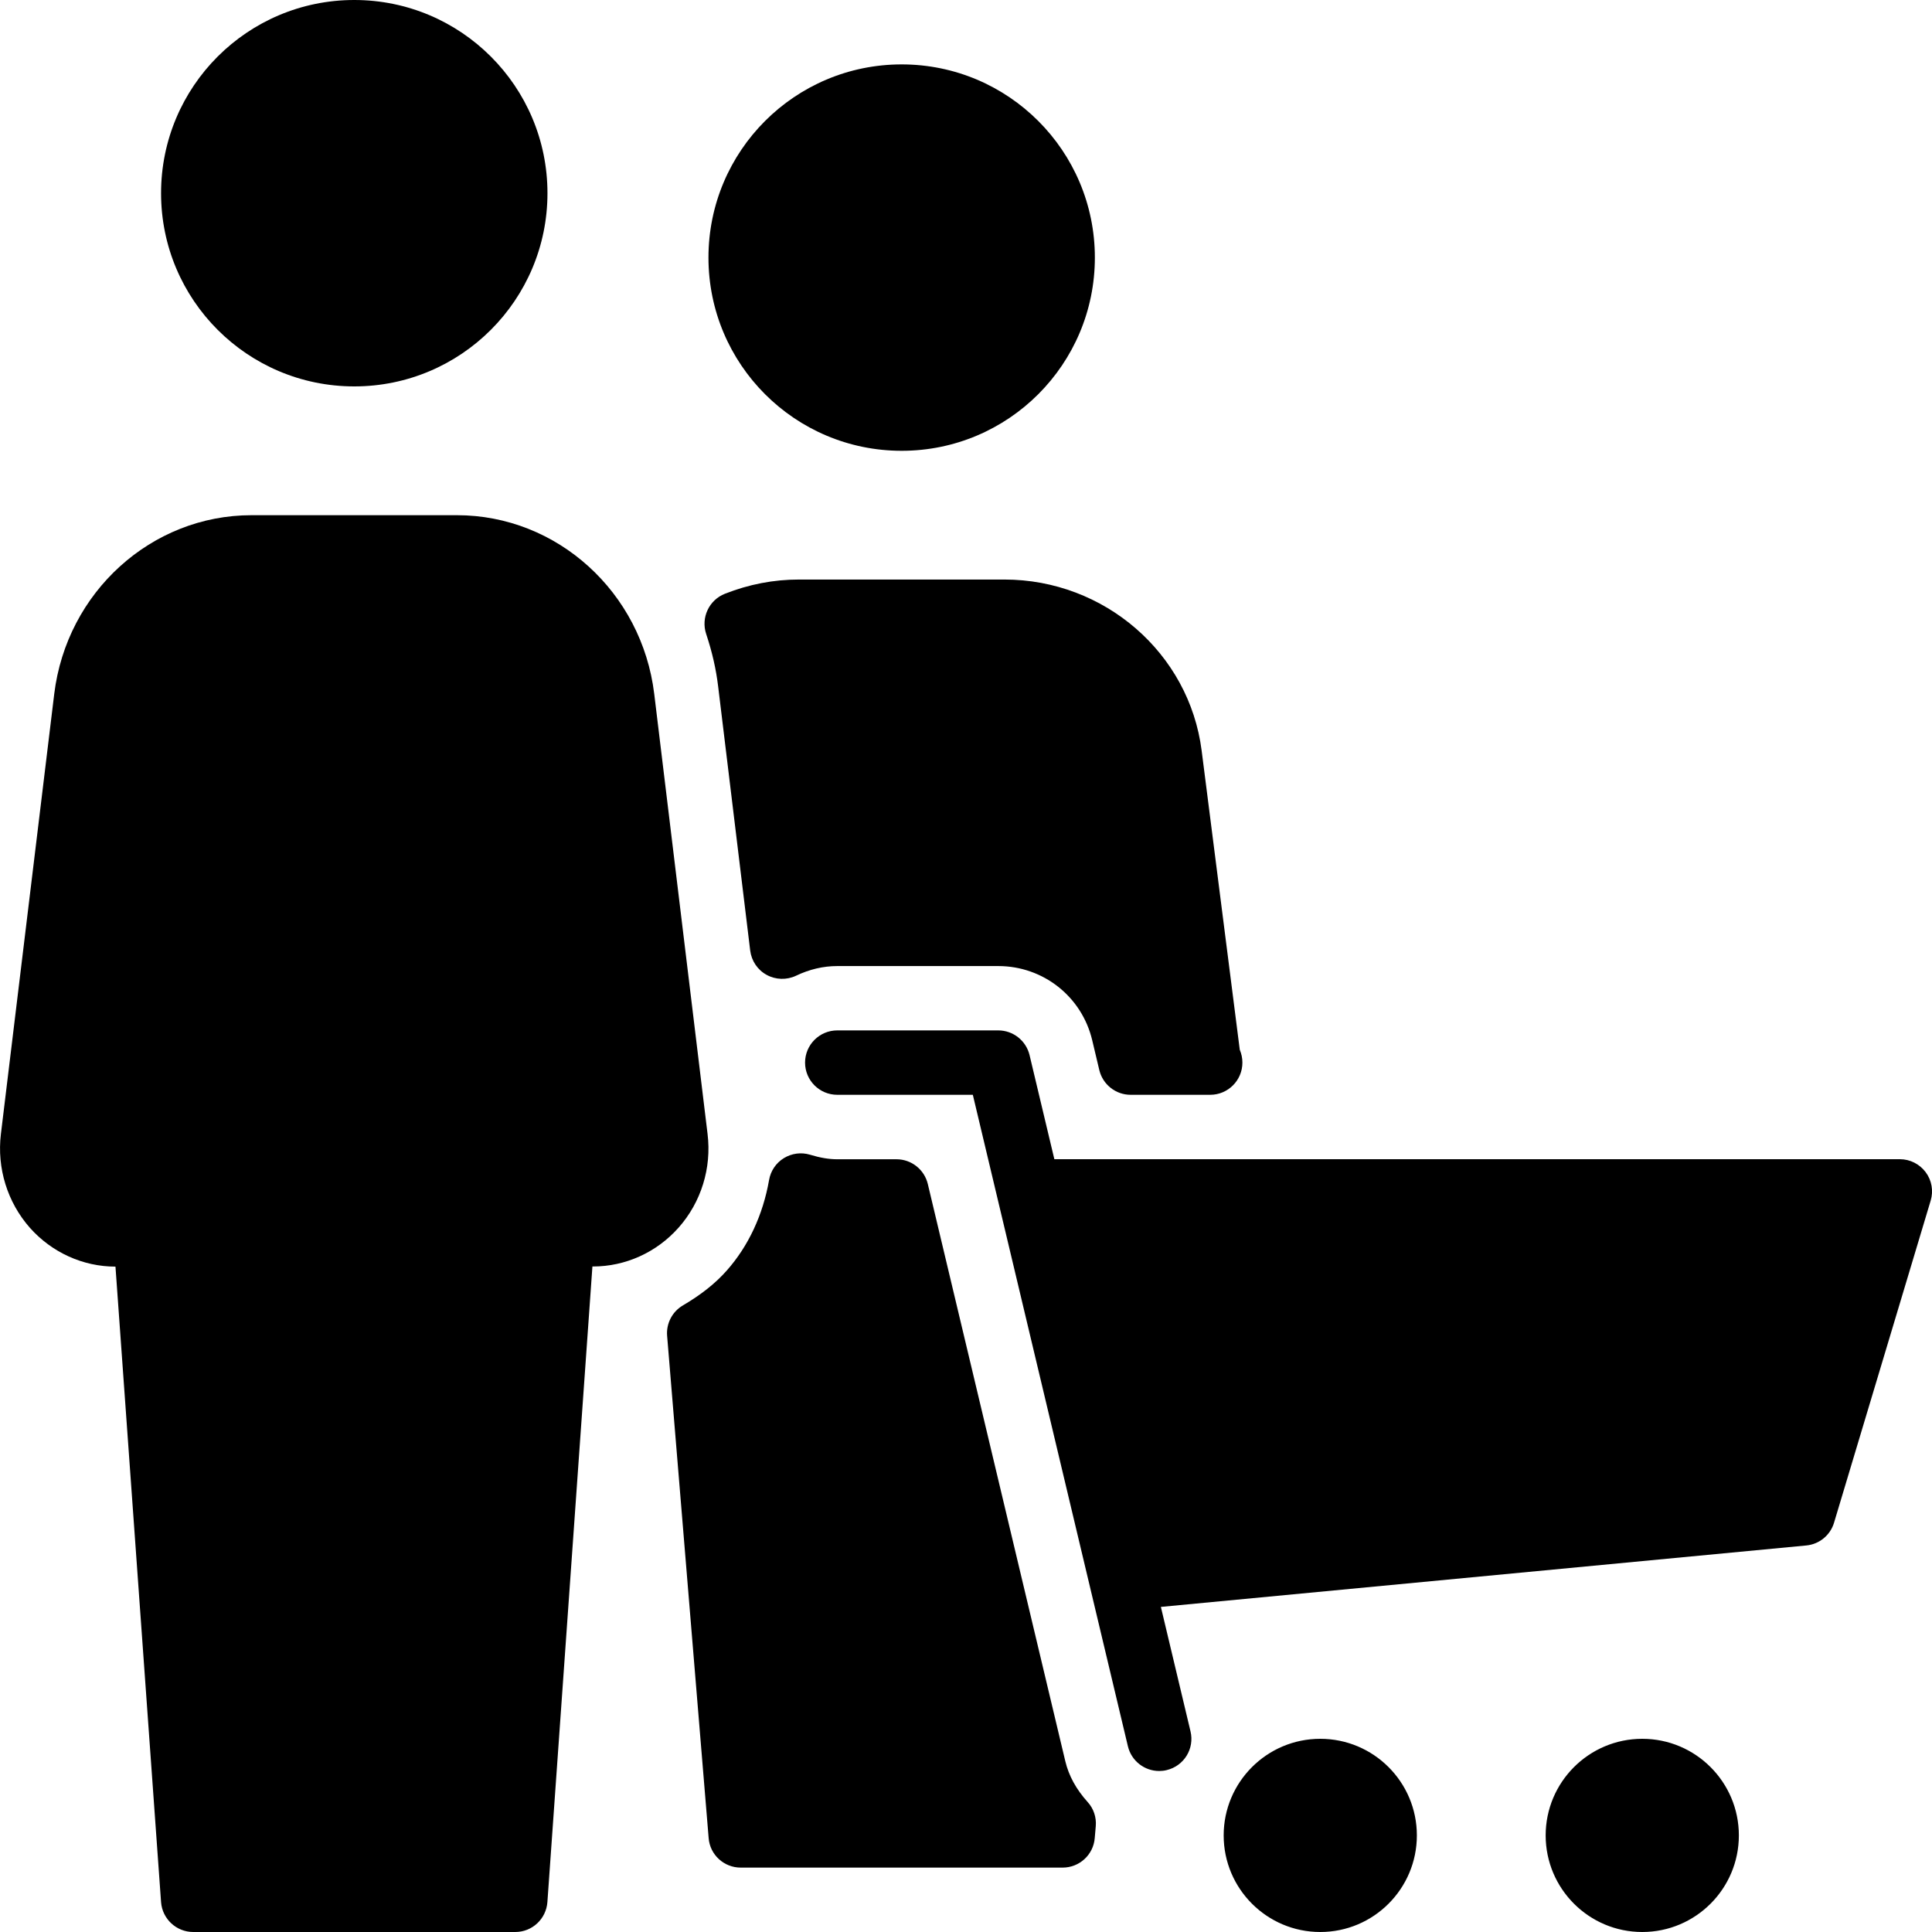 <?xml version="1.0" encoding="iso-8859-1"?>
<!-- Generator: Adobe Illustrator 19.0.0, SVG Export Plug-In . SVG Version: 6.00 Build 0)  -->
<svg version="1.1" id="Layer_1" xmlns="http://www.w3.org/2000/svg" xmlns:xlink="http://www.w3.org/1999/xlink" x="0px" y="0px"
	 viewBox="0 0 30 30" style="enable-background:new 0 0 30 30;" xml:space="preserve">
<g>
	<g>
		<path d="M5.501,6c1.657,0,3-1.343,3-3s-1.343-3-3-3s-3,1.343-3,3S3.844,6,5.501,6z M10.987,17.608l-0.828-6.832
			C9.967,9.193,8.65,8,7.096,8H3.905c-1.554,0-2.87,1.193-3.063,2.776l-0.828,6.833c-0.064,0.53,0.101,1.061,0.451,1.457
			c0.34,0.382,0.823,0.602,1.328,0.602l0.708,9.869C2.521,29.797,2.738,30,3.001,30h5c0.263,0,0.48-0.203,0.499-0.465l0.699-9.869
			h0.009c0.505,0,0.988-0.219,1.328-0.602C10.887,18.669,11.052,18.138,10.987,17.608z M11.151,10.656l0.498,4.104
			c0.02,0.16,0.114,0.301,0.256,0.378c0.14,0.077,0.311,0.082,0.456,0.013c0.209-0.1,0.424-0.15,0.64-0.15h2.5
			c0.698,0,1.298,0.474,1.459,1.152l0.11,0.463C17.124,16.841,17.325,17,17.556,17h1.236c0.276,0,0.5-0.224,0.5-0.5
			c0-0.071-0.015-0.138-0.041-0.2l-0.592-4.645c-0.193-1.514-1.51-2.656-3.063-2.656h-3.191c-0.391,0-0.777,0.074-1.149,0.221
			c-0.247,0.098-0.374,0.371-0.291,0.623C11.059,10.125,11.119,10.391,11.151,10.656z M14.001,7c1.657,0,3-1.343,3-3s-1.343-3-3-3
			s-3,1.343-3,3S12.344,7,14.001,7z M20.501,27c-0.828,0-1.5,0.672-1.5,1.5s0.672,1.5,1.5,1.5s1.5-0.672,1.5-1.5
			S21.329,27,20.501,27z M16.542,27.348l-2.135-8.963c-0.054-0.225-0.255-0.384-0.486-0.384h-0.92c-0.128,0-0.263-0.022-0.424-0.071
			c-0.137-0.041-0.284-0.021-0.406,0.054s-0.205,0.199-0.229,0.34c-0.095,0.541-0.321,1.026-0.657,1.405
			c-0.174,0.197-0.396,0.374-0.682,0.542c-0.165,0.097-0.26,0.281-0.244,0.472l0.645,7.8C11.024,28.8,11.241,29,11.501,29h5
			c0.26,0,0.477-0.199,0.498-0.458l0.016-0.185c0.012-0.137-0.033-0.273-0.126-0.375C16.709,27.781,16.596,27.574,16.542,27.348z
			 M29.902,18.202C29.807,18.075,29.659,18,29.501,18H16.372l-0.385-1.616C15.933,16.159,15.732,16,15.501,16h-2.5
			c-0.276,0-0.5,0.224-0.5,0.5s0.224,0.5,0.5,0.5h2.105l2.408,10.116c0.055,0.23,0.26,0.384,0.486,0.384
			c0.038,0,0.077-0.004,0.116-0.014c0.269-0.064,0.435-0.333,0.37-0.602l-0.46-1.932l10.022-0.954
			c0.202-0.019,0.373-0.159,0.431-0.354l1.5-5C30.025,18.492,29.996,18.328,29.902,18.202z M25.501,27c-0.828,0-1.5,0.672-1.5,1.5
			s0.672,1.5,1.5,1.5s1.5-0.672,1.5-1.5S26.329,27,25.501,27z"/>
	</g>
</g>
</svg>
